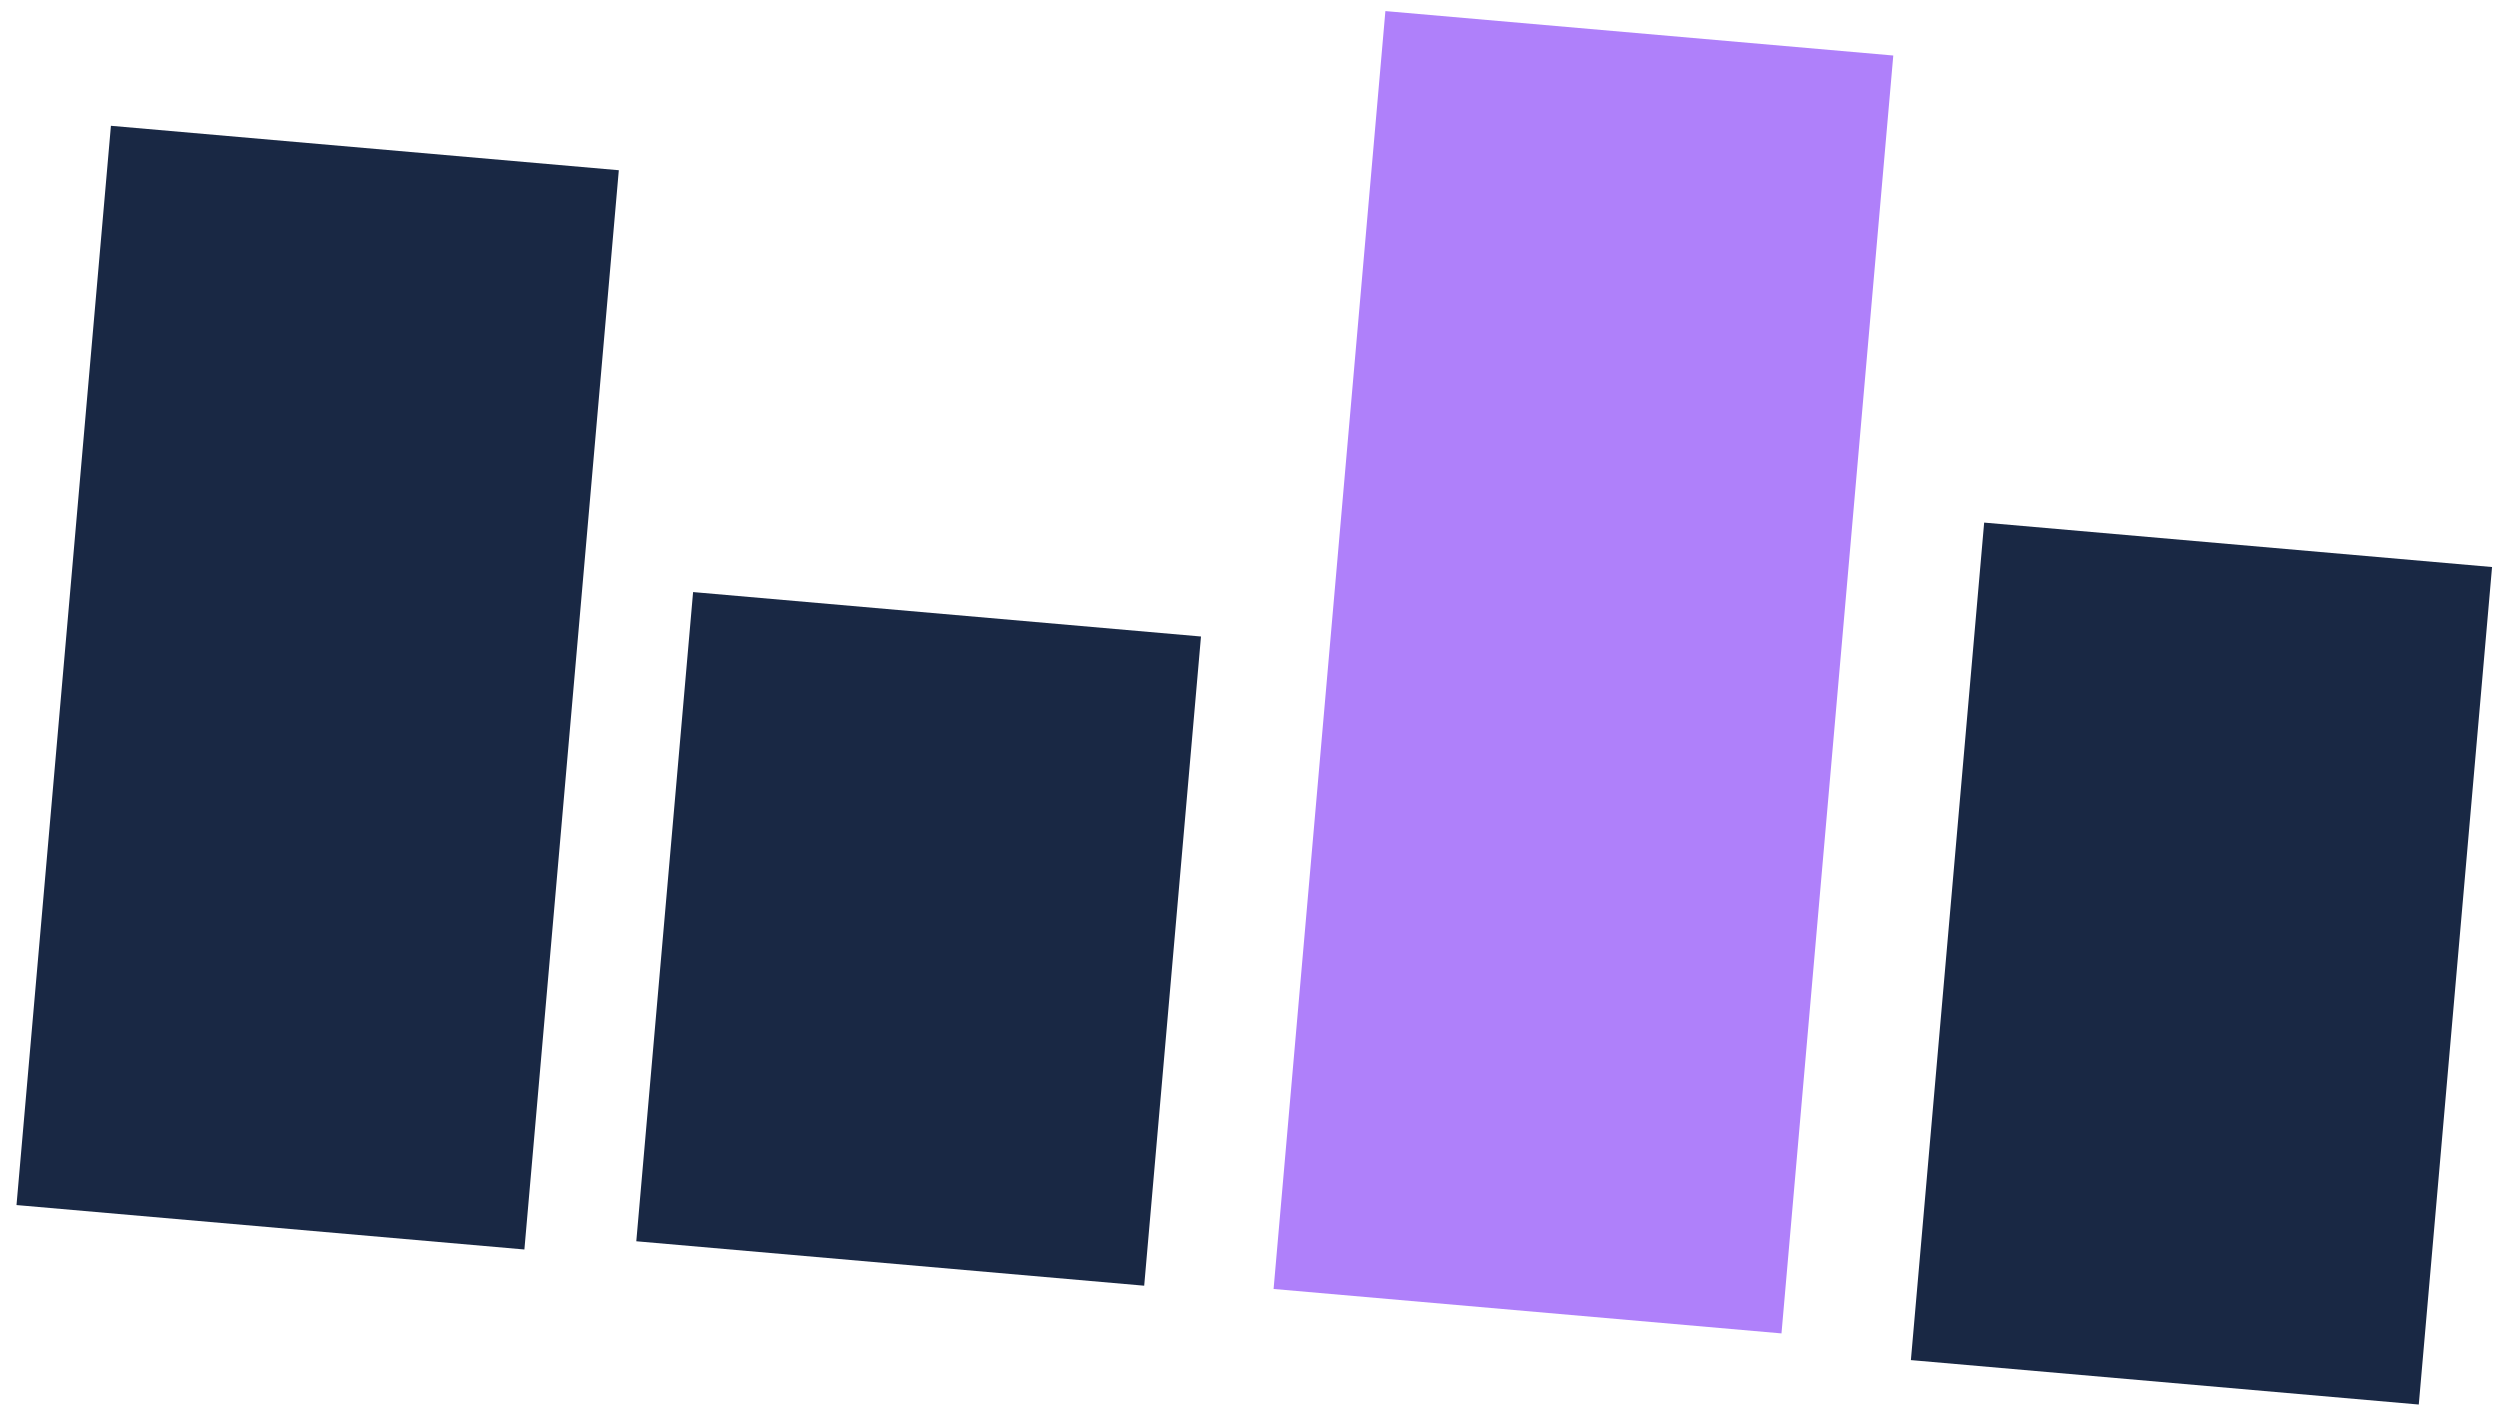 <svg width="122" height="69" viewBox="0 0 122 69" fill="none" xmlns="http://www.w3.org/2000/svg">
<rect x="5.413" y="6.139" width="24.88" height="52.869" transform="rotate(5 5.413 6.139)" fill="#192844"/>
<rect x="67.607" y="0.541" width="24.88" height="62.599" transform="rotate(5 67.607 0.541)" fill="#AF80FA"/>
<rect x="96.827" y="25.503" width="24.88" height="41.026" transform="rotate(5 96.827 25.503)" fill="#192844"/>
<rect x="33.823" y="28.893" width="24.88" height="31.802" transform="rotate(5 33.823 28.893)" fill="#192844"/>
</svg>
